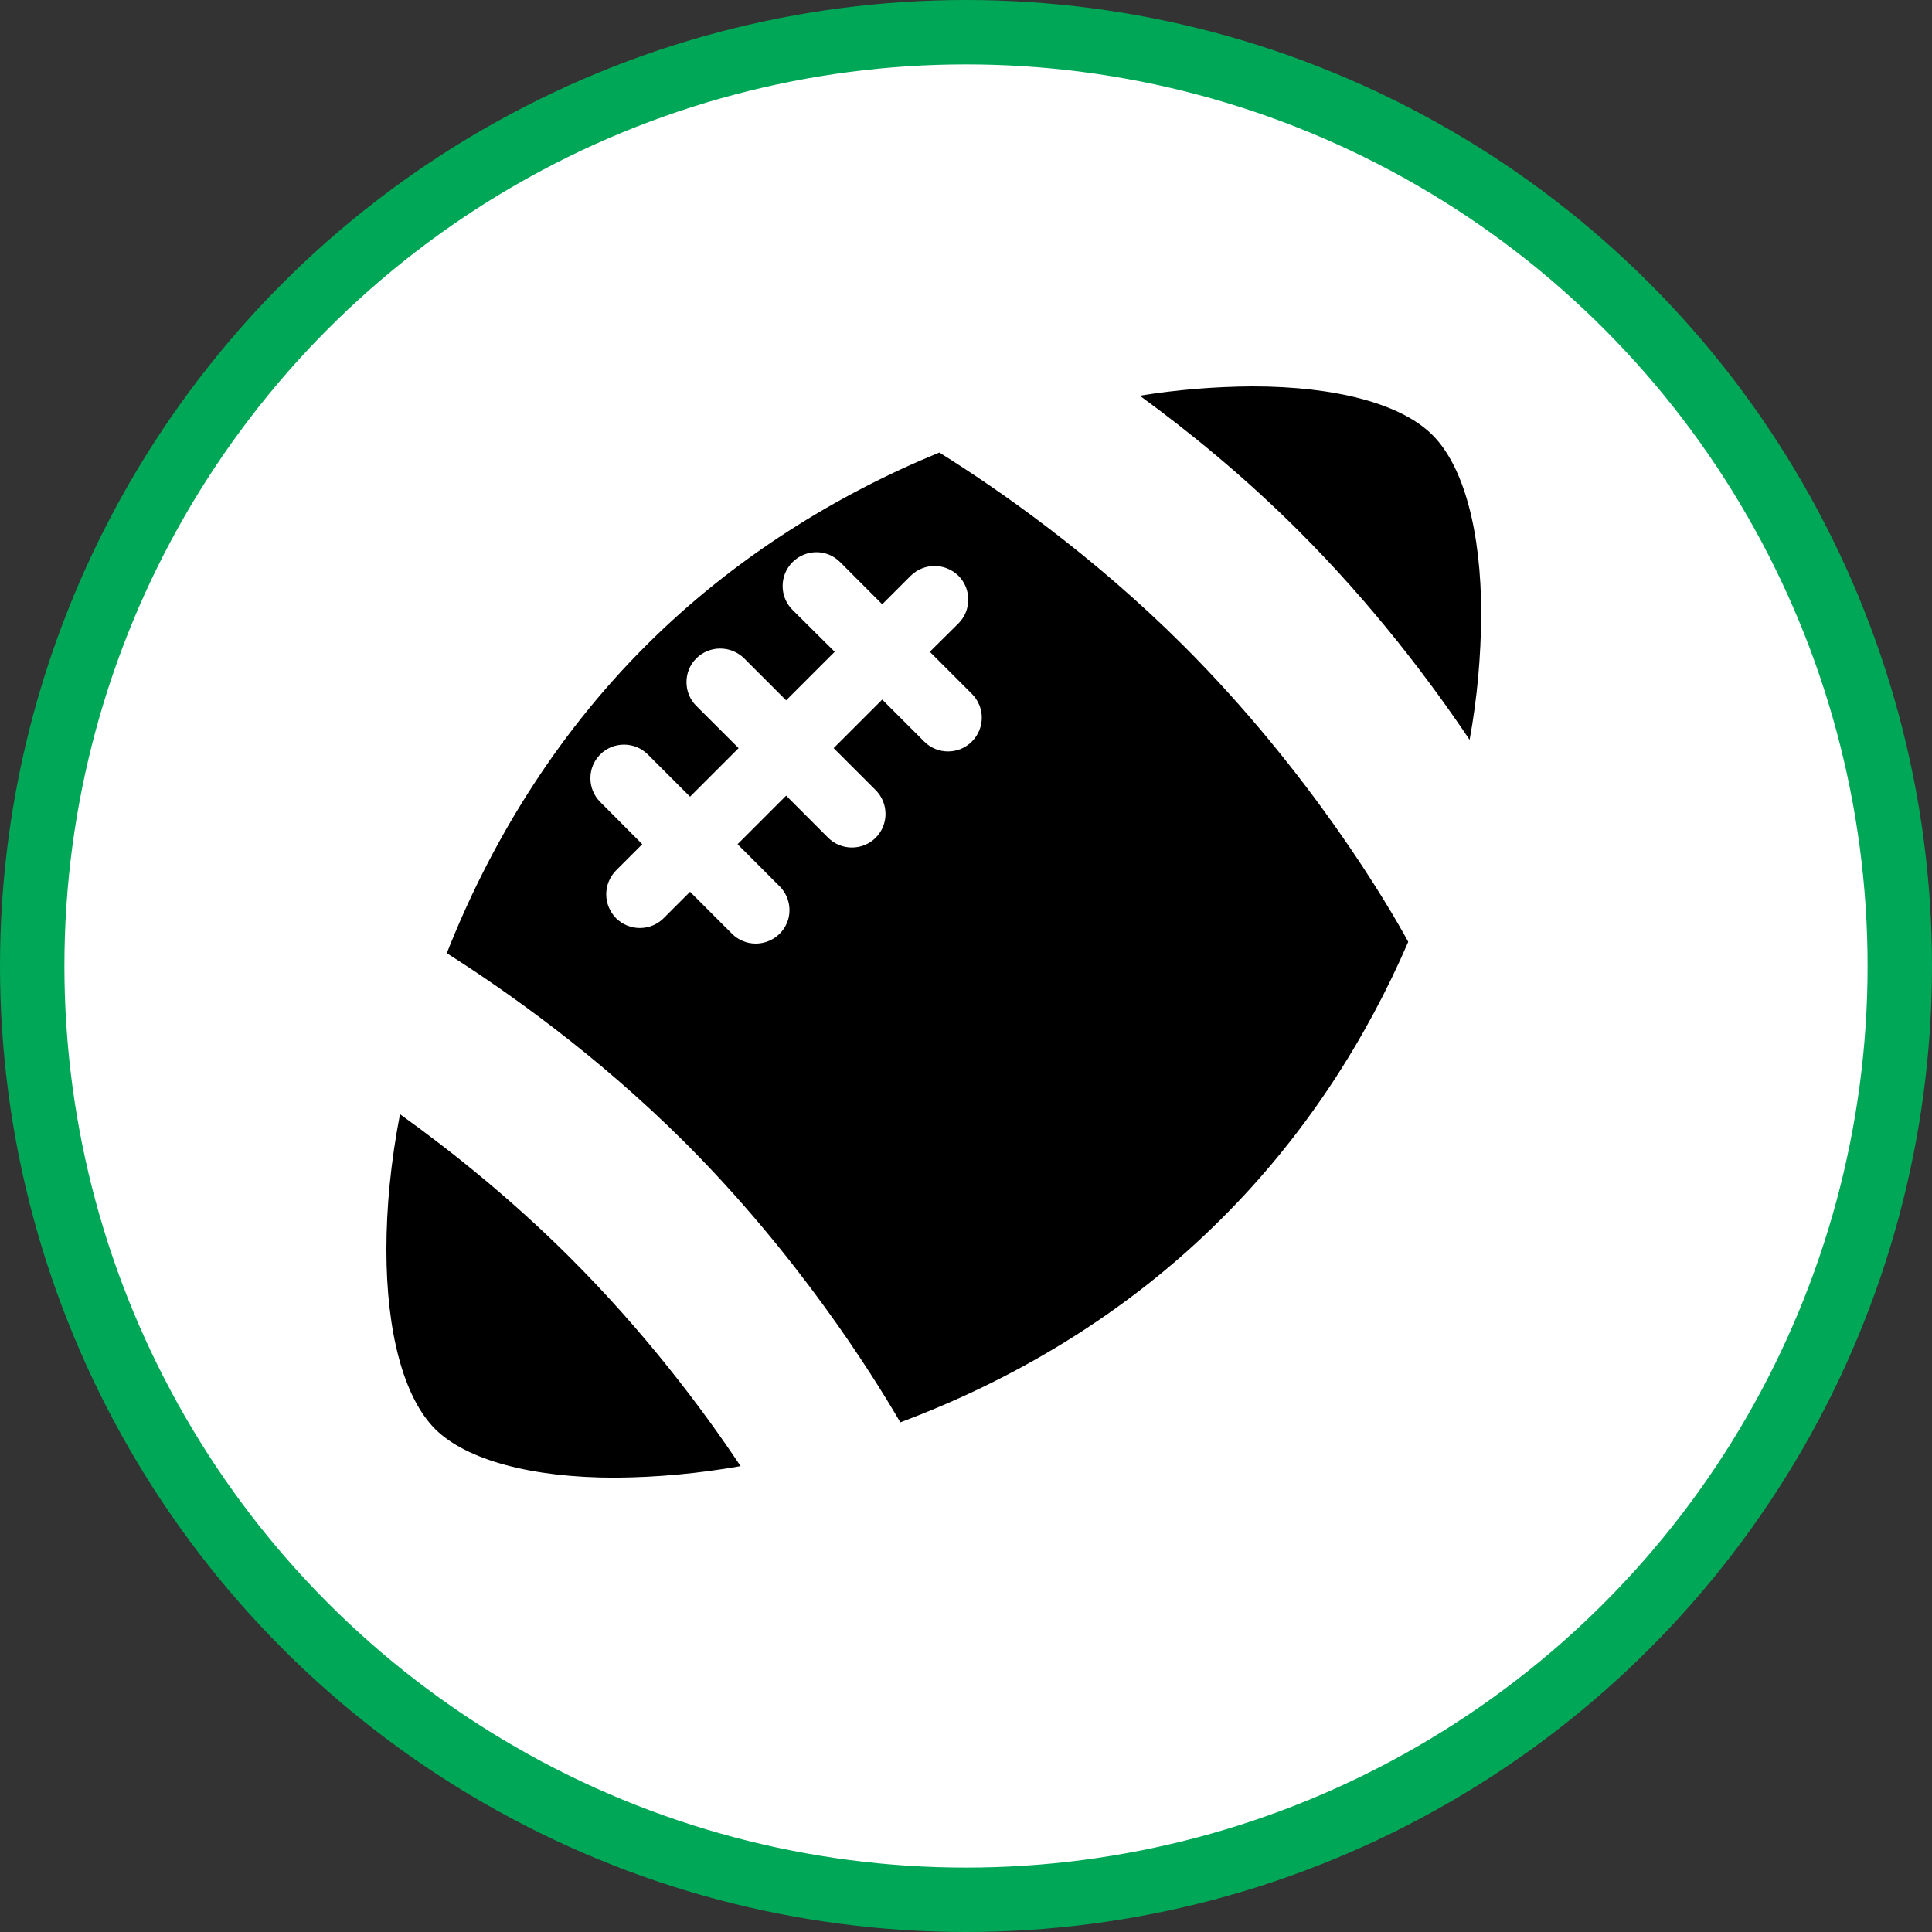 <?xml version="1.0" encoding="UTF-8" standalone="no"?>
<!-- Created with Inkscape (http://www.inkscape.org/) -->

<svg
   xmlns:dc="http://purl.org/dc/elements/1.1/"
   xmlns:cc="http://creativecommons.org/ns#"
   xmlns:rdf="http://www.w3.org/1999/02/22-rdf-syntax-ns#"
   xmlns:svg="http://www.w3.org/2000/svg"
   xmlns="http://www.w3.org/2000/svg"
   xmlns:xlink="http://www.w3.org/1999/xlink"
   xmlns:sodipodi="http://sodipodi.sourceforge.net/DTD/sodipodi-0.dtd"
   xmlns:inkscape="http://www.inkscape.org/namespaces/inkscape"
   width="30px"
   height="30px"
   version="1.1"
   id="svg8"
   inkscape:version="0.92.4 5da689c313, 2019-01-14"
   sodipodi:docname="container.svg">
  <rect width="100%" height="100%" fill="#333333" stroke="none"/>
  <defs
     id="defs2" />
  <sodipodi:namedview
     id="base"
     pagecolor="#ffffff"
     bordercolor="#666666"
     borderopacity="1.0"
     inkscape:pageopacity="0.0"
     inkscape:pageshadow="2"
     inkscape:zoom="13.049334"
     inkscape:cx="18.679046"
     inkscape:cy="12.165829"
     inkscape:document-units="px"
     inkscape:current-layer="layer1"
     showgrid="false"
     inkscape:snap-page="false"
     units="px"
     inkscape:window-width="1884"
     inkscape:window-height="1061"
     inkscape:window-x="0"
     inkscape:window-y="0"
     inkscape:window-maximized="1"
     fit-margin-top="0"
     fit-margin-left="0"
     fit-margin-right="0"
     fit-margin-bottom="0" />
    <circle
       style="color:#000000;clip-rule:nonzero;display:inline;overflow:visible;visibility:visible;opacity:1;isolation:auto;mix-blend-mode:normal;color-interpolation:sRGB;color-interpolation-filters:linearRGB;solid-color:#000000;solid-opacity:1;vector-effect:none;fill:#ffffff;fill-opacity:1;fill-rule:evenodd;stroke:#00A757;stroke-width:1;stroke-linecap:butt;stroke-linejoin:miter;stroke-miterlimit:4;stroke-dasharray:none;stroke-dashoffset:0;stroke-opacity:1;marker:none;color-rendering:auto;image-rendering:auto;shape-rendering:auto;text-rendering:auto;enable-background:accumulate"
       id="path815"
       cx="15"
       cy="15"
       r="14.5" />
<g transform="translate(6,6)"><path fill-rule="nonzero" fill="rgb(0%, 0%, 0%)" fill-opacity="1" d="M 3.547 16.945 C 2.258 16.945 1.242 16.672 0.758 16.191 C 0.273 15.707 0 14.695 0 13.406 C 0 12.762 0.066 12.051 0.211 11.301 C 1.004 11.871 1.93 12.609 2.844 13.52 C 4.004 14.676 4.898 15.863 5.5 16.766 C 4.855 16.879 4.203 16.941 3.547 16.945 Z M 4.633 11.738 C 3.27 10.379 1.867 9.391 0.938 8.801 C 1.59 7.145 2.594 5.457 4.035 4.02 C 5.406 2.652 7.004 1.676 8.586 1.027 C 9.512 1.605 10.965 2.617 12.371 4.02 C 14.359 6.004 15.57 8.078 15.867 8.625 C 15.219 10.125 14.273 11.625 12.965 12.926 C 11.469 14.422 9.707 15.441 7.98 16.086 C 7.523 15.301 6.379 13.484 4.633 11.738 Z M 5.734 8.652 C 5.945 8.652 6.137 8.527 6.219 8.332 C 6.301 8.137 6.254 7.91 6.105 7.762 L 5.453 7.109 L 6.207 6.355 L 6.859 7.008 C 7.062 7.211 7.395 7.211 7.598 7.008 C 7.801 6.805 7.801 6.473 7.598 6.27 L 6.945 5.617 L 7.699 4.863 L 8.352 5.516 C 8.555 5.719 8.887 5.719 9.09 5.516 C 9.297 5.309 9.297 4.98 9.09 4.773 L 8.438 4.121 L 8.883 3.68 C 9.086 3.477 9.086 3.145 8.883 2.941 C 8.676 2.738 8.348 2.738 8.141 2.941 L 7.699 3.383 L 7.047 2.73 C 6.844 2.523 6.512 2.523 6.305 2.73 C 6.102 2.934 6.102 3.266 6.305 3.469 L 6.961 4.121 L 6.207 4.875 L 5.555 4.223 C 5.348 4.02 5.016 4.02 4.812 4.223 C 4.609 4.426 4.609 4.758 4.812 4.961 L 5.469 5.617 L 4.715 6.371 L 4.059 5.715 C 3.855 5.512 3.523 5.512 3.32 5.715 C 3.117 5.918 3.117 6.25 3.32 6.453 L 3.973 7.109 L 3.566 7.516 C 3.363 7.723 3.363 8.051 3.566 8.258 C 3.77 8.461 4.102 8.461 4.305 8.258 L 4.715 7.848 L 5.367 8.5 C 5.465 8.598 5.598 8.652 5.734 8.652 Z M 14.16 2.238 C 13.316 1.395 12.453 0.695 11.699 0.145 C 12.277 0.051 12.859 0.004 13.445 0 C 14.742 0 15.758 0.27 16.242 0.754 C 16.73 1.238 17 2.25 17 3.539 C 16.996 4.195 16.938 4.844 16.82 5.488 C 16.215 4.586 15.32 3.395 14.16 2.238 Z M 14.16 2.238 "/>
</g>
</svg>
